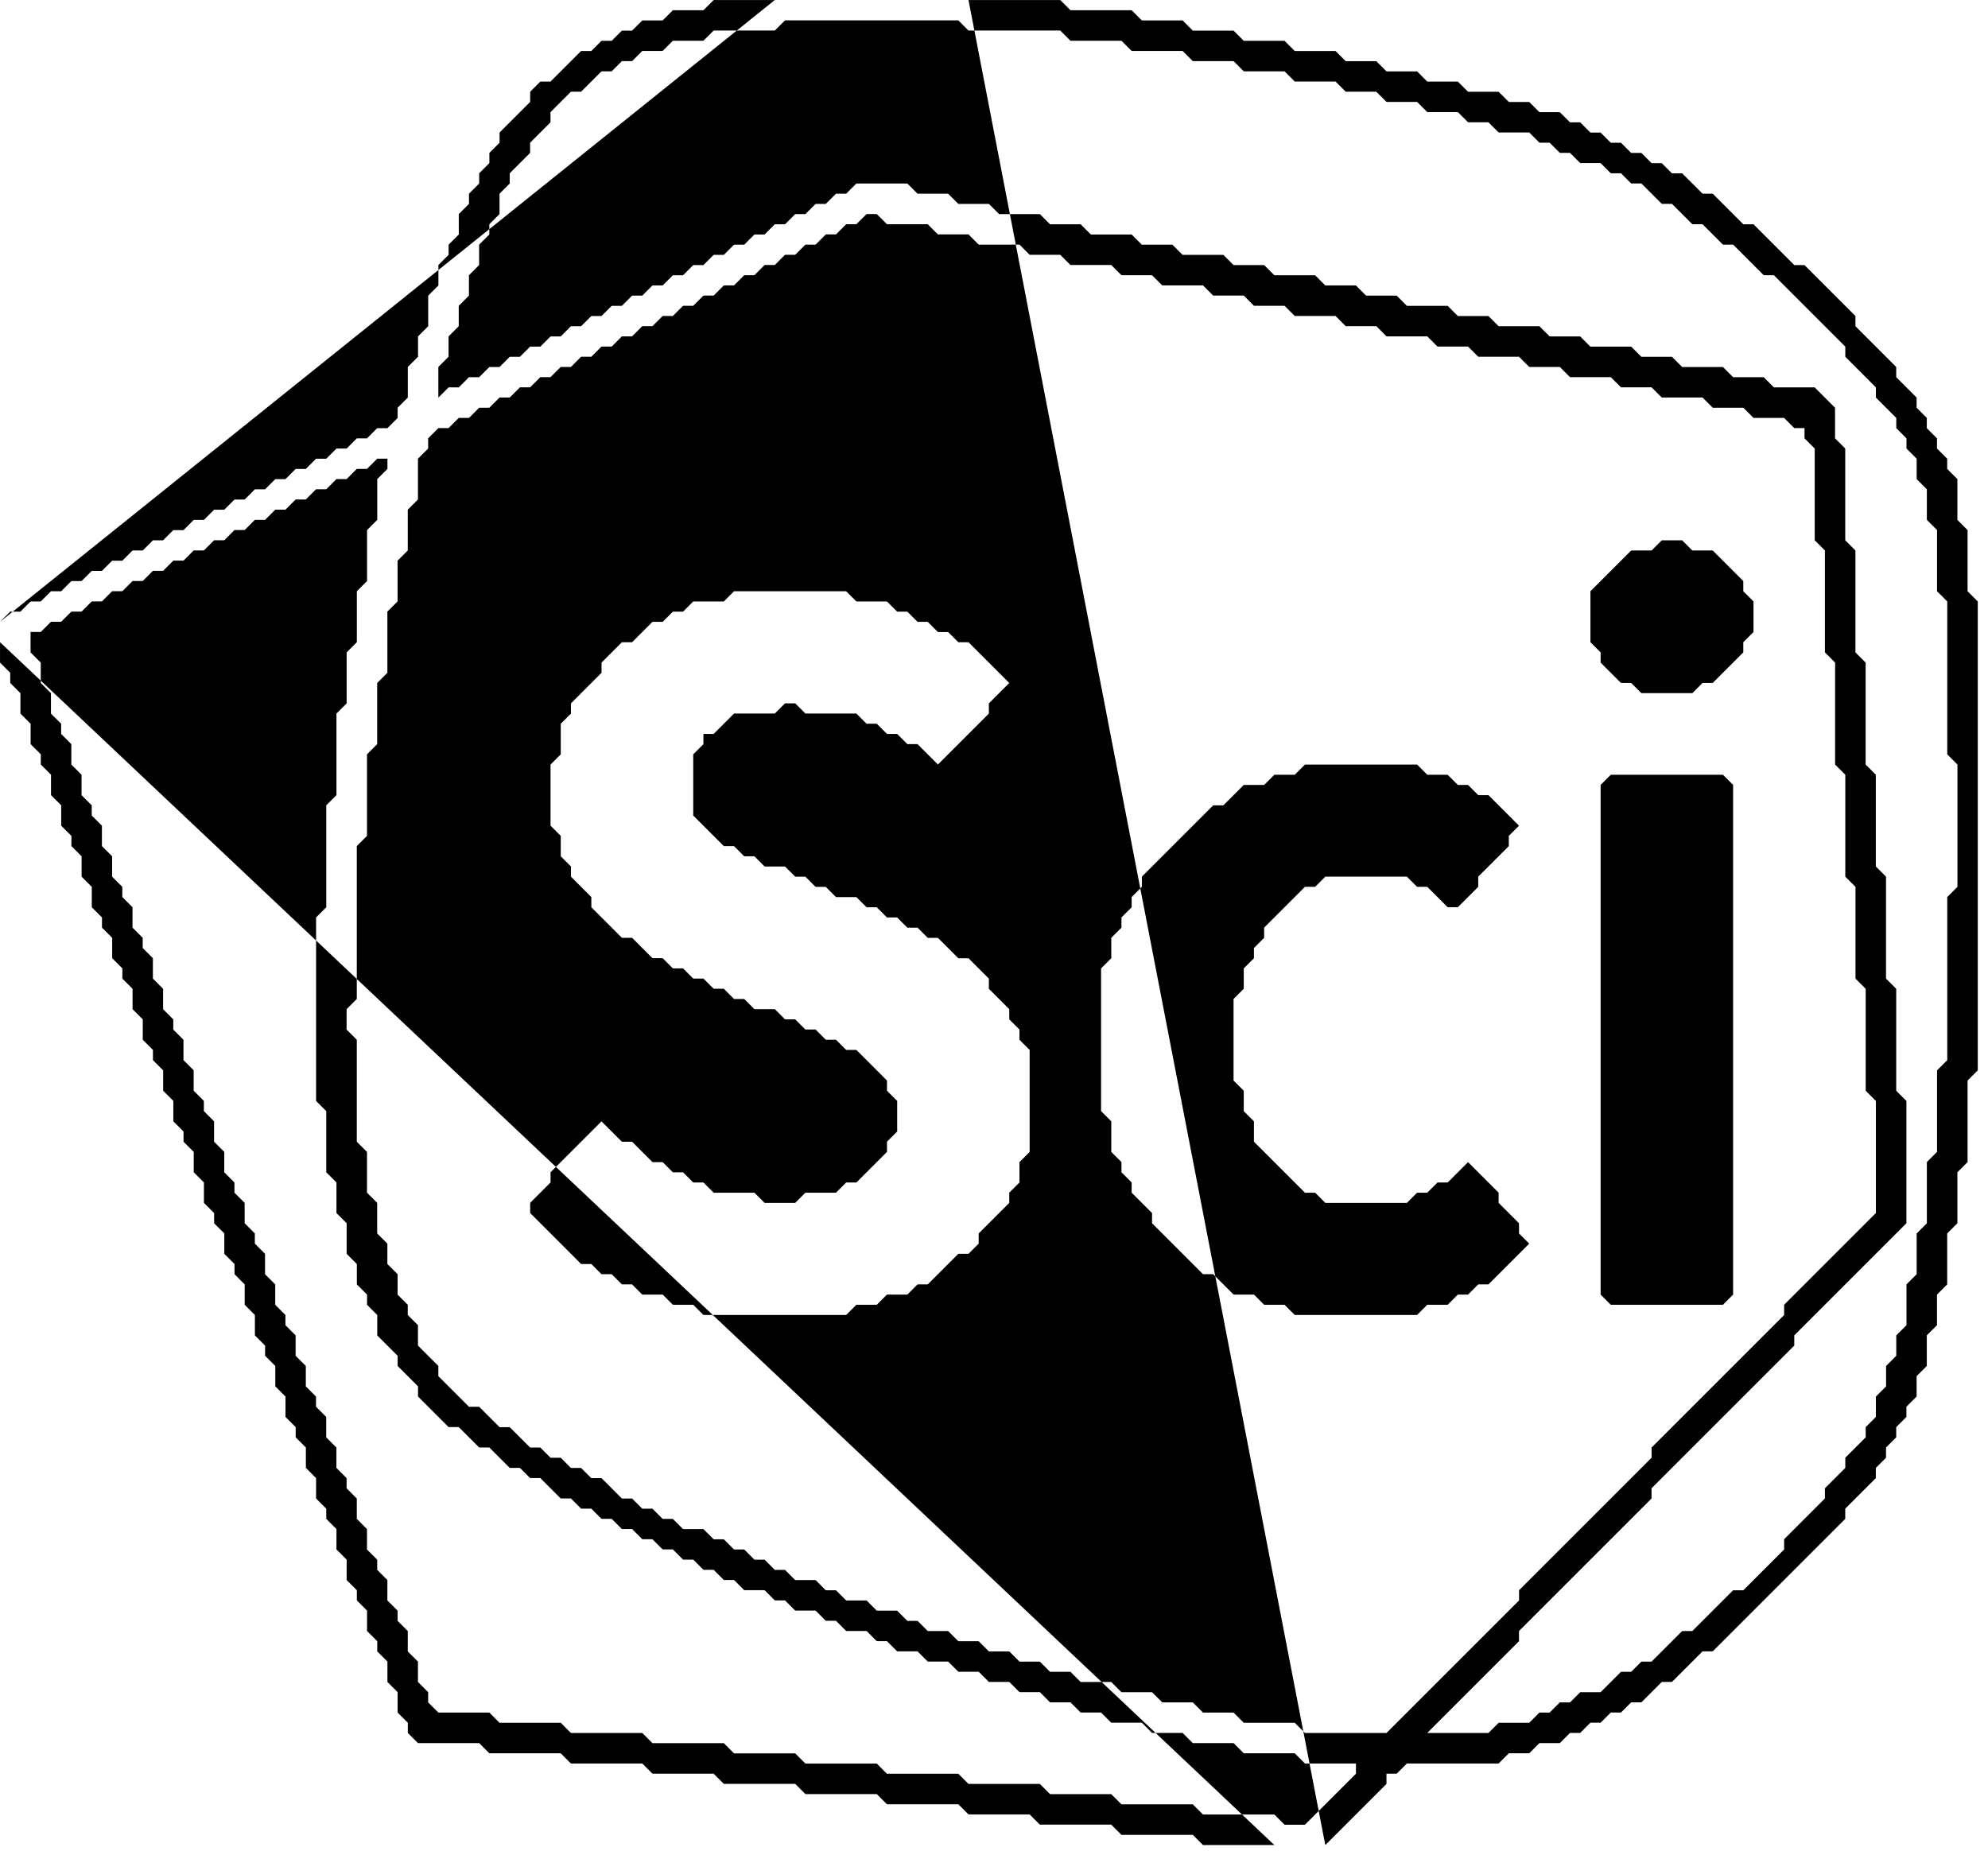<?xml version="1.0" encoding="utf-8" ?>
<svg baseProfile="tiny" height="182" version="1.2" width="195" xmlns="http://www.w3.org/2000/svg" xmlns:ev="http://www.w3.org/2001/xml-events" xmlns:xlink="http://www.w3.org/1999/xlink"><defs /><path d="M 0.0 61.003 L 0.003 61.0 L 1.0 60.003 L 2.0 60.003 L 2.003 60.0 L 3.0 59.003 L 4.0 59.003 L 4.003 59.0 L 5.0 58.003 L 6.0 58.003 L 6.003 58.0 L 7.0 57.003 L 8.0 57.003 L 8.003 57.0 L 9.0 56.003 L 10.0 56.003 L 10.003 56.0 L 11.0 55.003 L 12.0 55.003 L 12.003 55.0 L 13.0 54.003 L 14.0 54.003 L 14.003 54.0 L 15.0 53.003 L 16.0 53.003 L 16.003 53.0 L 17.0 52.003 L 18.0 52.003 L 18.003 52.0 L 19.0 51.003 L 20.0 51.003 L 20.003 51.0 L 21.0 50.003 L 22.0 50.003 L 22.003 50.0 L 23.0 49.003 L 24.0 49.003 L 24.003 49.0 L 25.0 48.003 L 26.0 48.003 L 26.003 48.0 L 27.0 47.003 L 28.0 47.003 L 28.003 47.0 L 29.0 46.003 L 30.0 46.003 L 30.003 46.0 L 31.0 45.003 L 32.0 45.003 L 32.003 45.0 L 33.0 44.003 L 34.0 44.003 L 34.003 44.0 L 35.0 43.003 L 36.0 43.003 L 36.003 43.0 L 37.0 42.003 L 38.0 42.003 L 38.003 42.0 L 39.0 41.003 L 39.003 41.0 L 39.003 40.0 L 40.0 39.003 L 40.003 39.0 L 40.003 38.0 L 40.003 37.0 L 40.003 36.0 L 41.0 35.003 L 41.003 35.0 L 41.003 34.0 L 41.003 33.0 L 42.0 32.003 L 42.003 32.0 L 42.003 31.0 L 42.003 30.0 L 42.003 29.0 L 43.0 28.003 L 43.003 28.0 L 43.003 27.0 L 43.003 26.0 L 44.0 25.003 L 44.003 25.0 L 44.003 24.0 L 45.0 23.003 L 45.003 23.0 L 45.003 22.0 L 45.003 21.0 L 46.0 20.003 L 46.003 20.0 L 46.003 19.0 L 47.0 18.003 L 47.003 18.0 L 47.003 17.0 L 48.0 16.003 L 48.003 16.0 L 48.003 15.0 L 49.0 14.003 L 49.003 14.0 L 49.003 13.0 L 50.0 12.003 L 50.003 12.0 L 51.0 11.003 L 51.003 11.0 L 52.0 10.003 L 52.003 10.0 L 52.003 9.0 L 53.0 8.003 L 54.0 8.003 L 54.003 8.0 L 55.0 7.003 L 55.003 7.0 L 56.0 6.003 L 56.003 6.0 L 57.0 5.003 L 58.0 5.003 L 58.003 5.0 L 59.0 4.003 L 60.0 4.003 L 60.003 4.0 L 61.0 3.003 L 62.0 3.003 L 62.003 3.0 L 63.0 2.003 L 64.0 2.003 L 65.0 2.003 L 65.003 2.0 L 66.0 1.003 L 67.0 1.003 L 68.0 1.003 L 69.0 1.003 L 69.003 1.0 L 70.0 0.003 L 71.0 0.003 L 72.0 0.003 L 73.0 0.003 L 74.0 0.003 L 75.0 0.003 L 76.0 0.003 L 76.003 0.0 Z M 94.997 0.0 L 95.0 0.003 L 96.0 0.003 L 97.0 0.003 L 98.0 0.003 L 99.0 0.003 L 100.0 0.003 L 101.0 0.003 L 102.0 0.003 L 103.0 0.003 L 104.0 0.003 L 104.997 1.0 L 105.0 1.003 L 106.0 1.003 L 107.0 1.003 L 108.0 1.003 L 109.0 1.003 L 110.0 1.003 L 111.0 1.003 L 111.997 2.0 L 112.0 2.003 L 113.0 2.003 L 114.0 2.003 L 115.0 2.003 L 116.0 2.003 L 116.997 3.0 L 117.0 3.003 L 118.0 3.003 L 119.0 3.003 L 120.0 3.003 L 121.0 3.003 L 121.997 4.0 L 122.0 4.003 L 123.0 4.003 L 124.0 4.003 L 125.0 4.003 L 126.0 4.003 L 126.997 5.0 L 127.0 5.003 L 128.0 5.003 L 129.0 5.003 L 130.0 5.003 L 131.0 5.003 L 131.997 6.0 L 132.0 6.003 L 133.0 6.003 L 134.0 6.003 L 135.0 6.003 L 135.997 7.0 L 136.0 7.003 L 137.0 7.003 L 138.0 7.003 L 139.0 7.003 L 139.997 8.0 L 140.0 8.003 L 141.0 8.003 L 142.0 8.003 L 143.0 8.003 L 143.997 9.0 L 144.0 9.003 L 145.0 9.003 L 146.0 9.003 L 147.0 9.003 L 147.997 10.0 L 148.0 10.003 L 149.0 10.003 L 150.0 10.003 L 150.997 11.0 L 151.0 11.003 L 152.0 11.003 L 153.0 11.003 L 153.997 12.0 L 154.0 12.003 L 155.0 12.003 L 155.997 13.0 L 156.0 13.003 L 157.0 13.003 L 157.997 14.0 L 158.0 14.003 L 159.0 14.003 L 159.997 15.0 L 160.0 15.003 L 161.0 15.003 L 161.997 16.0 L 162.0 16.003 L 163.0 16.003 L 163.997 17.0 L 164.0 17.003 L 165.0 17.003 L 165.997 18.0 L 166.0 18.003 L 166.997 19.0 L 167.0 19.003 L 168.0 19.003 L 168.997 20.0 L 169.0 20.003 L 169.997 21.0 L 170.0 21.003 L 170.997 22.0 L 171.0 22.003 L 172.0 22.003 L 172.997 23.0 L 173.0 23.003 L 173.997 24.0 L 174.0 24.003 L 174.997 25.0 L 175.0 25.003 L 175.997 26.0 L 176.0 26.003 L 177.0 26.003 L 177.997 27.0 L 178.0 27.003 L 178.997 28.0 L 179.0 28.003 L 179.997 29.0 L 180.0 29.003 L 180.997 30.0 L 181.0 30.003 L 181.997 31.0 L 181.997 32.0 L 182.0 32.003 L 182.997 33.0 L 183.0 33.003 L 183.997 34.0 L 184.0 34.003 L 184.997 35.0 L 185.0 35.003 L 185.997 36.0 L 185.997 37.0 L 186.0 37.003 L 186.997 38.0 L 187.0 38.003 L 187.997 39.0 L 187.997 40.0 L 188.0 40.003 L 188.997 41.0 L 188.997 42.0 L 189.0 42.003 L 189.997 43.0 L 189.997 44.0 L 190.0 44.003 L 190.997 45.0 L 190.997 46.0 L 191.0 46.003 L 191.997 47.0 L 191.997 48.0 L 191.997 49.0 L 191.997 50.0 L 191.997 51.0 L 192.0 51.003 L 192.997 52.0 L 192.997 53.0 L 192.997 54.0 L 192.997 55.0 L 192.997 56.0 L 192.997 57.0 L 192.997 58.0 L 193.0 58.003 L 193.997 59.0 L 193.997 60.0 L 193.997 61.0 L 193.997 62.0 L 193.997 63.0 L 193.997 64.0 L 193.997 65.0 L 193.997 66.0 L 193.997 67.0 L 193.997 68.0 L 193.997 69.0 L 193.997 70.0 L 193.997 71.0 L 193.997 72.0 L 193.997 73.0 L 193.997 74.0 L 193.997 75.0 L 193.997 76.0 L 193.997 77.0 L 193.997 78.0 L 193.997 79.0 L 193.997 80.0 L 193.997 81.0 L 193.997 82.0 L 193.997 83.0 L 193.997 84.0 L 193.997 85.0 L 193.997 86.0 L 193.997 87.0 L 193.997 88.0 L 193.997 89.0 L 193.997 90.0 L 193.997 91.0 L 193.997 92.0 L 193.997 93.0 L 193.997 94.0 L 193.997 95.0 L 193.997 96.0 L 193.997 97.0 L 193.997 98.0 L 193.997 99.0 L 193.997 100.0 L 193.997 101.0 L 193.997 102.0 L 193.997 103.0 L 193.997 104.0 L 193.997 105.0 L 193.0 105.997 L 192.997 106.0 L 192.997 107.0 L 192.997 108.0 L 192.997 109.0 L 192.997 110.0 L 192.997 111.0 L 192.997 112.0 L 192.997 113.0 L 192.997 114.0 L 192.0 114.997 L 191.997 115.0 L 191.997 116.0 L 191.997 117.0 L 191.997 118.0 L 191.997 119.0 L 191.997 120.0 L 191.0 120.997 L 190.997 121.0 L 190.997 122.0 L 190.997 123.0 L 190.997 124.0 L 190.997 125.0 L 190.997 126.0 L 190.0 126.997 L 189.997 127.0 L 189.997 128.0 L 189.997 129.0 L 189.997 130.0 L 189.0 130.997 L 188.997 131.0 L 188.997 132.0 L 188.997 133.0 L 188.997 134.0 L 188.0 134.997 L 187.997 135.0 L 187.997 136.0 L 187.997 137.0 L 187.0 137.997 L 186.997 138.0 L 186.997 139.0 L 186.0 139.997 L 185.997 140.0 L 185.997 141.0 L 185.0 141.997 L 184.997 142.0 L 184.997 143.0 L 184.0 143.997 L 183.997 144.0 L 183.997 145.0 L 183.0 145.997 L 182.997 146.0 L 182.0 146.997 L 181.997 147.0 L 181.0 147.997 L 180.997 148.0 L 180.997 149.0 L 180.0 149.997 L 179.997 150.0 L 179.0 150.997 L 178.997 151.0 L 178.0 151.997 L 177.997 152.0 L 177.0 152.997 L 176.997 153.0 L 176.0 153.997 L 175.997 154.0 L 175.0 154.997 L 174.997 155.0 L 174.0 155.997 L 173.997 156.0 L 173.0 156.997 L 172.997 157.0 L 172.0 157.997 L 171.997 158.0 L 171.0 158.997 L 170.997 159.0 L 170.0 159.997 L 169.997 160.0 L 169.0 160.997 L 168.997 161.0 L 168.0 161.997 L 167.0 161.997 L 166.997 162.0 L 166.0 162.997 L 165.997 163.0 L 165.0 163.997 L 164.997 164.0 L 164.0 164.997 L 163.0 164.997 L 162.997 165.0 L 162.0 165.997 L 161.997 166.0 L 161.0 166.997 L 160.0 166.997 L 159.997 167.0 L 159.0 167.997 L 158.0 167.997 L 157.997 168.0 L 157.0 168.997 L 156.0 168.997 L 155.997 169.0 L 155.0 169.997 L 154.0 169.997 L 153.997 170.0 L 153.0 170.997 L 152.0 170.997 L 151.0 170.997 L 150.997 171.0 L 150.0 171.997 L 149.0 171.997 L 148.0 171.997 L 147.997 172.0 L 147.0 172.997 L 146.0 172.997 L 145.0 172.997 L 144.0 172.997 L 143.0 172.997 L 142.0 172.997 L 141.0 172.997 L 140.0 172.997 L 139.0 172.997 L 138.0 172.997 L 137.997 173.0 L 137.0 173.997 L 136.0 173.997 L 135.997 174.0 L 135.997 175.0 L 135.0 175.997 L 134.997 176.0 L 134.0 176.997 L 133.997 177.0 L 133.0 177.997 L 132.997 178.0 L 132.0 178.997 L 131.997 179.0 L 131.0 179.997 L 130.997 180.0 L 130.0 180.997 L 129.997 181.0 Z M 146.003 170.0 L 147.0 169.003 L 148.0 169.003 L 149.0 169.003 L 150.0 169.003 L 150.003 169.0 L 151.0 168.003 L 152.0 168.003 L 152.003 168.0 L 153.0 167.003 L 154.0 167.003 L 154.003 167.0 L 155.0 166.003 L 156.0 166.003 L 157.0 166.003 L 157.003 166.0 L 158.0 165.003 L 158.003 165.0 L 159.0 164.003 L 160.0 164.003 L 160.003 164.0 L 161.0 163.003 L 162.0 163.003 L 162.003 163.0 L 163.0 162.003 L 163.003 162.0 L 164.0 161.003 L 164.003 161.0 L 165.0 160.003 L 166.0 160.003 L 166.003 160.0 L 167.0 159.003 L 167.003 159.0 L 168.0 158.003 L 168.003 158.0 L 169.0 157.003 L 169.003 157.0 L 170.0 156.003 L 171.0 156.003 L 171.003 156.0 L 172.0 155.003 L 172.003 155.0 L 173.0 154.003 L 173.003 154.0 L 174.0 153.003 L 174.003 153.0 L 175.0 152.003 L 175.003 152.0 L 175.003 151.0 L 176.0 150.003 L 176.003 150.0 L 177.0 149.003 L 177.003 149.0 L 178.0 148.003 L 178.003 148.0 L 179.0 147.003 L 179.003 147.0 L 179.003 146.0 L 180.0 145.003 L 180.003 145.0 L 181.0 144.003 L 181.003 144.0 L 181.003 143.0 L 182.0 142.003 L 182.003 142.0 L 183.0 141.003 L 183.003 141.0 L 183.003 140.0 L 184.0 139.003 L 184.003 139.0 L 184.003 138.0 L 184.003 137.0 L 185.0 136.003 L 185.003 136.0 L 185.003 135.0 L 185.003 134.0 L 186.0 133.003 L 186.003 133.0 L 186.003 132.0 L 186.003 131.0 L 187.0 130.003 L 187.003 130.0 L 187.003 129.0 L 187.003 128.0 L 187.003 127.0 L 187.003 126.0 L 188.0 125.003 L 188.003 125.0 L 188.003 124.0 L 188.003 123.0 L 188.003 122.0 L 188.003 121.0 L 189.0 120.003 L 189.003 120.0 L 189.003 119.0 L 189.003 118.0 L 189.003 117.0 L 189.003 116.0 L 189.003 115.0 L 189.003 114.0 L 190.0 113.003 L 190.003 113.0 L 190.003 112.0 L 190.003 111.0 L 190.003 110.0 L 190.003 109.0 L 190.003 108.0 L 190.003 107.0 L 190.003 106.0 L 190.003 105.0 L 191.0 104.003 L 191.003 104.0 L 191.003 103.0 L 191.003 102.0 L 191.003 101.0 L 191.003 100.0 L 191.003 99.0 L 191.003 98.0 L 191.003 97.0 L 191.003 96.0 L 191.003 95.0 L 191.003 94.0 L 191.003 93.0 L 191.003 92.0 L 191.003 91.0 L 191.003 90.0 L 191.003 89.0 L 191.003 88.0 L 192.0 87.003 L 192.003 87.0 L 192.003 86.0 L 192.003 85.0 L 192.003 84.0 L 192.003 83.0 L 192.003 82.0 L 192.003 81.0 L 192.003 80.0 L 192.003 79.0 L 192.003 78.0 L 192.003 77.0 L 192.003 76.0 L 192.003 75.0 L 192.0 74.997 L 191.003 74.0 L 191.003 73.0 L 191.003 72.0 L 191.003 71.0 L 191.003 70.0 L 191.003 69.0 L 191.003 68.0 L 191.003 67.0 L 191.003 66.0 L 191.003 65.0 L 191.003 64.0 L 191.003 63.0 L 191.003 62.0 L 191.003 61.0 L 191.003 60.0 L 191.003 59.0 L 191.0 58.997 L 190.003 58.0 L 190.003 57.0 L 190.003 56.0 L 190.003 55.0 L 190.003 54.0 L 190.003 53.0 L 190.003 52.0 L 190.0 51.997 L 189.003 51.0 L 189.003 50.0 L 189.003 49.0 L 189.003 48.0 L 189.0 47.997 L 188.003 47.0 L 188.003 46.0 L 188.003 45.0 L 188.0 44.997 L 187.003 44.0 L 187.003 43.0 L 187.0 42.997 L 186.003 42.0 L 186.003 41.0 L 186.0 40.997 L 185.003 40.0 L 185.0 39.997 L 184.003 39.0 L 184.003 38.0 L 184.0 37.997 L 183.003 37.0 L 183.0 36.997 L 182.003 36.0 L 182.0 35.997 L 181.003 35.0 L 181.003 34.0 L 181.0 33.997 L 180.003 33.0 L 180.0 32.997 L 179.003 32.0 L 179.0 31.997 L 178.003 31.0 L 178.0 30.997 L 177.003 30.0 L 177.0 29.997 L 176.003 29.0 L 176.0 28.997 L 175.003 28.0 L 175.0 27.997 L 174.003 27.0 L 174.0 26.997 L 173.0 26.997 L 172.003 26.0 L 172.0 25.997 L 171.003 25.0 L 171.0 24.997 L 170.003 24.0 L 170.0 23.997 L 169.0 23.997 L 168.003 23.0 L 168.0 22.997 L 167.003 22.0 L 167.0 21.997 L 166.0 21.997 L 165.003 21.0 L 165.0 20.997 L 164.003 20.0 L 164.0 19.997 L 163.0 19.997 L 162.003 19.0 L 162.0 18.997 L 161.003 18.0 L 161.0 17.997 L 160.0 17.997 L 159.003 17.0 L 159.0 16.997 L 158.0 16.997 L 157.003 16.0 L 157.0 15.997 L 156.0 15.997 L 155.0 15.997 L 154.003 15.0 L 154.0 14.997 L 153.0 14.997 L 152.003 14.0 L 152.0 13.997 L 151.0 13.997 L 150.003 13.0 L 150.0 12.997 L 149.0 12.997 L 148.0 12.997 L 147.0 12.997 L 146.003 12.0 L 146.0 11.997 L 145.0 11.997 L 144.0 11.997 L 143.003 11.0 L 143.0 10.997 L 142.0 10.997 L 141.0 10.997 L 140.0 10.997 L 139.003 10.0 L 139.0 9.997 L 138.0 9.997 L 137.0 9.997 L 136.0 9.997 L 135.003 9.0 L 135.0 8.997 L 134.0 8.997 L 133.0 8.997 L 132.0 8.997 L 131.003 8.0 L 131.0 7.997 L 130.0 7.997 L 129.0 7.997 L 128.0 7.997 L 127.0 7.997 L 126.003 7.0 L 126.0 6.997 L 125.0 6.997 L 124.0 6.997 L 123.0 6.997 L 122.0 6.997 L 121.003 6.0 L 121.0 5.997 L 120.0 5.997 L 119.0 5.997 L 118.0 5.997 L 117.0 5.997 L 116.003 5.0 L 116.0 4.997 L 115.0 4.997 L 114.0 4.997 L 113.0 4.997 L 112.0 4.997 L 111.0 4.997 L 110.003 4.0 L 110.0 3.997 L 109.0 3.997 L 108.0 3.997 L 107.0 3.997 L 106.0 3.997 L 105.0 3.997 L 104.003 3.0 L 104.0 2.997 L 103.0 2.997 L 102.0 2.997 L 101.0 2.997 L 100.0 2.997 L 99.0 2.997 L 98.0 2.997 L 97.0 2.997 L 96.0 2.997 L 95.0 2.997 L 94.003 2.0 L 94.0 1.997 L 93.0 1.997 L 92.0 1.997 L 91.0 1.997 L 90.0 1.997 L 89.0 1.997 L 88.0 1.997 L 87.0 1.997 L 86.0 1.997 L 85.0 1.997 L 84.0 1.997 L 83.0 1.997 L 82.0 1.997 L 81.0 1.997 L 80.0 1.997 L 79.0 1.997 L 78.0 1.997 L 77.0 1.997 L 76.997 2.0 L 76.0 2.997 L 75.0 2.997 L 74.0 2.997 L 73.0 2.997 L 72.0 2.997 L 71.0 2.997 L 70.0 2.997 L 69.997 3.0 L 69.0 3.997 L 68.0 3.997 L 67.0 3.997 L 66.0 3.997 L 65.997 4.0 L 65.0 4.997 L 64.0 4.997 L 63.0 4.997 L 62.997 5.0 L 62.0 5.997 L 61.0 5.997 L 60.997 6.0 L 60.0 6.997 L 59.0 6.997 L 58.997 7.0 L 58.0 7.997 L 57.997 8.0 L 57.0 8.997 L 56.0 8.997 L 55.997 9.0 L 55.0 9.997 L 54.997 10.0 L 54.0 10.997 L 53.997 11.0 L 53.997 12.0 L 53.0 12.997 L 52.997 13.0 L 52.0 13.997 L 51.997 14.0 L 51.997 15.0 L 51.0 15.997 L 50.997 16.0 L 50.0 16.997 L 49.997 17.0 L 49.997 18.0 L 49.0 18.997 L 48.997 19.0 L 48.997 20.0 L 48.997 21.0 L 48.0 21.997 L 47.997 22.0 L 47.997 23.0 L 47.0 23.997 L 46.997 24.0 L 46.997 25.0 L 46.997 26.0 L 46.0 26.997 L 45.997 27.0 L 45.997 28.0 L 45.997 29.0 L 45.0 29.997 L 44.997 30.0 L 44.997 31.0 L 44.997 32.0 L 44.0 32.997 L 43.997 33.0 L 43.997 34.0 L 43.997 35.0 L 43.0 35.997 L 42.997 36.0 L 42.997 37.0 L 42.997 38.0 L 42.997 39.0 L 43.0 39.003 L 43.003 39.0 L 44.0 38.003 L 45.0 38.003 L 45.003 38.0 L 46.0 37.003 L 47.0 37.003 L 47.003 37.0 L 48.0 36.003 L 49.0 36.003 L 49.003 36.0 L 50.0 35.003 L 51.0 35.003 L 51.003 35.0 L 52.0 34.003 L 53.0 34.003 L 53.003 34.0 L 54.0 33.003 L 55.0 33.003 L 55.003 33.0 L 56.0 32.003 L 57.0 32.003 L 57.003 32.0 L 58.0 31.003 L 59.0 31.003 L 59.003 31.0 L 60.0 30.003 L 61.0 30.003 L 61.003 30.0 L 62.0 29.003 L 63.0 29.003 L 63.003 29.0 L 64.0 28.003 L 65.0 28.003 L 65.003 28.0 L 66.0 27.003 L 67.0 27.003 L 67.003 27.0 L 68.0 26.003 L 69.0 26.003 L 69.003 26.0 L 70.0 25.003 L 71.0 25.003 L 71.003 25.0 L 72.0 24.003 L 73.0 24.003 L 73.003 24.0 L 74.0 23.003 L 75.0 23.003 L 75.003 23.0 L 76.0 22.003 L 77.0 22.003 L 77.003 22.0 L 78.0 21.003 L 79.0 21.003 L 79.003 21.0 L 80.0 20.003 L 81.0 20.003 L 81.003 20.0 L 82.0 19.003 L 83.0 19.003 L 83.003 19.0 L 84.0 18.003 L 85.0 18.003 L 86.0 18.003 L 87.0 18.003 L 88.0 18.003 L 89.0 18.003 L 89.997 19.0 L 90.0 19.003 L 91.0 19.003 L 92.0 19.003 L 93.0 19.003 L 93.997 20.0 L 94.0 20.003 L 95.0 20.003 L 96.0 20.003 L 97.0 20.003 L 97.997 21.0 L 98.0 21.003 L 99.0 21.003 L 100.0 21.003 L 101.0 21.003 L 102.0 21.003 L 102.997 22.0 L 103.0 22.003 L 104.0 22.003 L 105.0 22.003 L 106.0 22.003 L 106.997 23.0 L 107.0 23.003 L 108.0 23.003 L 109.0 23.003 L 110.0 23.003 L 111.0 23.003 L 111.997 24.0 L 112.0 24.003 L 113.0 24.003 L 114.0 24.003 L 115.0 24.003 L 115.997 25.0 L 116.0 25.003 L 117.0 25.003 L 118.0 25.003 L 119.0 25.003 L 120.0 25.003 L 120.997 26.0 L 121.0 26.003 L 122.0 26.003 L 123.0 26.003 L 124.0 26.003 L 124.997 27.0 L 125.0 27.003 L 126.0 27.003 L 127.0 27.003 L 128.0 27.003 L 129.0 27.003 L 129.997 28.0 L 130.0 28.003 L 131.0 28.003 L 132.0 28.003 L 133.0 28.003 L 133.997 29.0 L 134.0 29.003 L 135.0 29.003 L 136.0 29.003 L 137.0 29.003 L 137.997 30.0 L 138.0 30.003 L 139.0 30.003 L 140.0 30.003 L 141.0 30.003 L 142.0 30.003 L 142.997 31.0 L 143.0 31.003 L 144.0 31.003 L 145.0 31.003 L 146.0 31.003 L 146.997 32.0 L 147.0 32.003 L 148.0 32.003 L 149.0 32.003 L 150.0 32.003 L 151.0 32.003 L 151.997 33.0 L 152.0 33.003 L 153.0 33.003 L 154.0 33.003 L 155.0 33.003 L 155.997 34.0 L 156.0 34.003 L 157.0 34.003 L 158.0 34.003 L 159.0 34.003 L 160.0 34.003 L 160.997 35.0 L 161.0 35.003 L 162.0 35.003 L 163.0 35.003 L 164.0 35.003 L 164.997 36.0 L 165.0 36.003 L 166.0 36.003 L 167.0 36.003 L 168.0 36.003 L 169.0 36.003 L 169.997 37.0 L 170.0 37.003 L 171.0 37.003 L 172.0 37.003 L 173.0 37.003 L 173.997 38.0 L 174.0 38.003 L 175.0 38.003 L 176.0 38.003 L 177.0 38.003 L 178.0 38.003 L 178.997 39.0 L 179.0 39.003 L 179.997 40.0 L 179.997 41.0 L 179.997 42.0 L 179.997 43.0 L 180.0 43.003 L 180.997 44.0 L 180.997 45.0 L 180.997 46.0 L 180.997 47.0 L 180.997 48.0 L 180.997 49.0 L 180.997 50.0 L 180.997 51.0 L 180.997 52.0 L 180.997 53.0 L 181.0 53.003 L 181.997 54.0 L 181.997 55.0 L 181.997 56.0 L 181.997 57.0 L 181.997 58.0 L 181.997 59.0 L 181.997 60.0 L 181.997 61.0 L 181.997 62.0 L 181.997 63.0 L 181.997 64.0 L 182.0 64.003 L 182.997 65.0 L 182.997 66.0 L 182.997 67.0 L 182.997 68.0 L 182.997 69.0 L 182.997 70.0 L 182.997 71.0 L 182.997 72.0 L 182.997 73.0 L 182.997 74.0 L 182.997 75.0 L 183.0 75.003 L 183.997 76.0 L 183.997 77.0 L 183.997 78.0 L 183.997 79.0 L 183.997 80.0 L 183.997 81.0 L 183.997 82.0 L 183.997 83.0 L 183.997 84.0 L 183.997 85.0 L 184.0 85.003 L 184.997 86.0 L 184.997 87.0 L 184.997 88.0 L 184.997 89.0 L 184.997 90.0 L 184.997 91.0 L 184.997 92.0 L 184.997 93.0 L 184.997 94.0 L 184.997 95.0 L 184.997 96.0 L 185.0 96.003 L 185.997 97.0 L 185.997 98.0 L 185.997 99.0 L 185.997 100.0 L 185.997 101.0 L 185.997 102.0 L 185.997 103.0 L 185.997 104.0 L 185.997 105.0 L 185.997 106.0 L 185.997 107.0 L 186.0 107.003 L 186.997 108.0 L 186.997 109.0 L 186.997 110.0 L 186.997 111.0 L 186.997 112.0 L 186.997 113.0 L 186.997 114.0 L 186.997 115.0 L 186.997 116.0 L 186.997 117.0 L 186.997 118.0 L 186.997 119.0 L 186.997 120.0 L 186.0 120.997 L 185.997 121.0 L 185.0 121.997 L 184.997 122.0 L 184.0 122.997 L 183.997 123.0 L 183.0 123.997 L 182.997 124.0 L 182.0 124.997 L 181.997 125.0 L 181.0 125.997 L 180.997 126.0 L 180.0 126.997 L 179.997 127.0 L 179.0 127.997 L 178.997 128.0 L 178.0 128.997 L 177.997 129.0 L 177.0 129.997 L 176.997 130.0 L 176.0 130.997 L 175.997 131.0 L 175.997 132.0 L 175.0 132.997 L 174.997 133.0 L 174.0 133.997 L 173.997 134.0 L 173.0 134.997 L 172.997 135.0 L 172.0 135.997 L 171.997 136.0 L 171.0 136.997 L 170.997 137.0 L 170.0 137.997 L 169.997 138.0 L 169.0 138.997 L 168.997 139.0 L 168.0 139.997 L 167.997 140.0 L 167.0 140.997 L 166.997 141.0 L 166.0 141.997 L 165.997 142.0 L 165.0 142.997 L 164.997 143.0 L 164.0 143.997 L 163.997 144.0 L 163.0 144.997 L 162.997 145.0 L 162.0 145.997 L 161.997 146.0 L 161.997 147.0 L 161.0 147.997 L 160.997 148.0 L 160.0 148.997 L 159.997 149.0 L 159.0 149.997 L 158.997 150.0 L 158.0 150.997 L 157.997 151.0 L 157.0 151.997 L 156.997 152.0 L 156.0 152.997 L 155.997 153.0 L 155.0 153.997 L 154.997 154.0 L 154.0 154.997 L 153.997 155.0 L 153.0 155.997 L 152.997 156.0 L 152.0 156.997 L 151.997 157.0 L 151.0 157.997 L 150.997 158.0 L 150.0 158.997 L 149.997 159.0 L 149.0 159.997 L 148.997 160.0 L 148.997 161.0 L 148.0 161.997 L 147.997 162.0 L 147.0 162.997 L 146.997 163.0 L 146.0 163.997 L 145.997 164.0 L 145.0 164.997 L 144.997 165.0 L 144.0 165.997 L 143.997 166.0 L 143.0 166.997 L 142.997 167.0 L 142.0 167.997 L 141.997 168.0 L 141.0 168.997 L 140.997 169.0 L 140.0 169.997 L 139.997 170.0 L 140.0 170.003 L 141.0 170.003 L 142.0 170.003 L 143.0 170.003 L 144.0 170.003 L 145.0 170.003 L 146.0 170.003 L 146.003 170.0 Z M 136.003 170.0 L 137.0 169.003 L 137.003 169.0 L 138.0 168.003 L 138.003 168.0 L 139.0 167.003 L 139.003 167.0 L 140.0 166.003 L 140.003 166.0 L 141.0 165.003 L 141.003 165.0 L 142.0 164.003 L 142.003 164.0 L 143.0 163.003 L 143.003 163.0 L 144.0 162.003 L 144.003 162.0 L 145.0 161.003 L 145.003 161.0 L 146.0 160.003 L 146.003 160.0 L 147.0 159.003 L 147.003 159.0 L 148.0 158.003 L 148.003 158.0 L 149.0 157.003 L 149.003 157.0 L 149.003 156.0 L 150.0 155.003 L 150.003 155.0 L 151.0 154.003 L 151.003 154.0 L 152.0 153.003 L 152.003 153.0 L 153.0 152.003 L 153.003 152.0 L 154.0 151.003 L 154.003 151.0 L 155.0 150.003 L 155.003 150.0 L 156.0 149.003 L 156.003 149.0 L 157.0 148.003 L 157.003 148.0 L 158.0 147.003 L 158.003 147.0 L 159.0 146.003 L 159.003 146.0 L 160.0 145.003 L 160.003 145.0 L 161.0 144.003 L 161.003 144.0 L 162.0 143.003 L 162.003 143.0 L 162.003 142.0 L 163.0 141.003 L 163.003 141.0 L 164.0 140.003 L 164.003 140.0 L 165.0 139.003 L 165.003 139.0 L 166.0 138.003 L 166.003 138.0 L 167.0 137.003 L 167.003 137.0 L 168.0 136.003 L 168.003 136.0 L 169.0 135.003 L 169.003 135.0 L 170.0 134.003 L 170.003 134.0 L 171.0 133.003 L 171.003 133.0 L 172.0 132.003 L 172.003 132.0 L 173.0 131.003 L 173.003 131.0 L 174.0 130.003 L 174.003 130.0 L 175.0 129.003 L 175.003 129.0 L 175.003 128.0 L 176.0 127.003 L 176.003 127.0 L 177.0 126.003 L 177.003 126.0 L 178.0 125.003 L 178.003 125.0 L 179.0 124.003 L 179.003 124.0 L 180.0 123.003 L 180.003 123.0 L 181.0 122.003 L 181.003 122.0 L 182.0 121.003 L 182.003 121.0 L 183.0 120.003 L 183.003 120.0 L 184.0 119.003 L 184.003 119.0 L 184.003 118.0 L 184.003 117.0 L 184.003 116.0 L 184.003 115.0 L 184.003 114.0 L 184.003 113.0 L 184.003 112.0 L 184.003 111.0 L 184.003 110.0 L 184.003 109.0 L 184.003 108.0 L 184.0 107.997 L 183.003 107.0 L 183.003 106.0 L 183.003 105.0 L 183.003 104.0 L 183.003 103.0 L 183.003 102.0 L 183.003 101.0 L 183.003 100.0 L 183.003 99.0 L 183.003 98.0 L 183.003 97.0 L 183.0 96.997 L 182.003 96.0 L 182.003 95.0 L 182.003 94.0 L 182.003 93.0 L 182.003 92.0 L 182.003 91.0 L 182.003 90.0 L 182.003 89.0 L 182.003 88.0 L 182.003 87.0 L 182.0 86.997 L 181.003 86.0 L 181.003 85.0 L 181.003 84.0 L 181.003 83.0 L 181.003 82.0 L 181.003 81.0 L 181.003 80.0 L 181.003 79.0 L 181.003 78.0 L 181.003 77.0 L 181.003 76.0 L 181.0 75.997 L 180.003 75.0 L 180.003 74.0 L 180.003 73.0 L 180.003 72.0 L 180.003 71.0 L 180.003 70.0 L 180.003 69.0 L 180.003 68.0 L 180.003 67.0 L 180.003 66.0 L 180.003 65.0 L 180.0 64.997 L 179.003 64.0 L 179.003 63.0 L 179.003 62.0 L 179.003 61.0 L 179.003 60.0 L 179.003 59.0 L 179.003 58.0 L 179.003 57.0 L 179.003 56.0 L 179.003 55.0 L 179.003 54.0 L 179.0 53.997 L 178.003 53.0 L 178.003 52.0 L 178.003 51.0 L 178.003 50.0 L 178.003 49.0 L 178.003 48.0 L 178.003 47.0 L 178.003 46.0 L 178.003 45.0 L 178.003 44.0 L 178.0 43.997 L 177.003 43.0 L 177.003 42.0 L 177.0 41.997 L 176.0 41.997 L 175.003 41.0 L 175.0 40.997 L 174.0 40.997 L 173.0 40.997 L 172.0 40.997 L 171.003 40.0 L 171.0 39.997 L 170.0 39.997 L 169.0 39.997 L 168.0 39.997 L 167.003 39.0 L 167.0 38.997 L 166.0 38.997 L 165.0 38.997 L 164.0 38.997 L 163.0 38.997 L 162.003 38.0 L 162.0 37.997 L 161.0 37.997 L 160.0 37.997 L 159.0 37.997 L 158.003 37.0 L 158.0 36.997 L 157.0 36.997 L 156.0 36.997 L 155.0 36.997 L 154.0 36.997 L 153.003 36.0 L 153.0 35.997 L 152.0 35.997 L 151.0 35.997 L 150.0 35.997 L 149.003 35.0 L 149.0 34.997 L 148.0 34.997 L 147.0 34.997 L 146.0 34.997 L 145.0 34.997 L 144.003 34.0 L 144.0 33.997 L 143.0 33.997 L 142.0 33.997 L 141.0 33.997 L 140.003 33.0 L 140.0 32.997 L 139.0 32.997 L 138.0 32.997 L 137.0 32.997 L 136.0 32.997 L 135.003 32.0 L 135.0 31.997 L 134.0 31.997 L 133.0 31.997 L 132.0 31.997 L 131.003 31.0 L 131.0 30.997 L 130.0 30.997 L 129.0 30.997 L 128.0 30.997 L 127.0 30.997 L 126.003 30.0 L 126.0 29.997 L 125.0 29.997 L 124.0 29.997 L 123.0 29.997 L 122.003 29.0 L 122.0 28.997 L 121.0 28.997 L 120.0 28.997 L 119.0 28.997 L 118.003 28.0 L 118.0 27.997 L 117.0 27.997 L 116.0 27.997 L 115.0 27.997 L 114.0 27.997 L 113.003 27.0 L 113.0 26.997 L 112.0 26.997 L 111.0 26.997 L 110.0 26.997 L 109.003 26.0 L 109.0 25.997 L 108.0 25.997 L 107.0 25.997 L 106.0 25.997 L 105.0 25.997 L 104.003 25.0 L 104.0 24.997 L 103.0 24.997 L 102.0 24.997 L 101.0 24.997 L 100.003 24.0 L 100.0 23.997 L 99.0 23.997 L 98.0 23.997 L 97.0 23.997 L 96.0 23.997 L 95.003 23.0 L 95.0 22.997 L 94.0 22.997 L 93.0 22.997 L 92.0 22.997 L 91.003 22.0 L 91.0 21.997 L 90.0 21.997 L 89.0 21.997 L 88.0 21.997 L 87.0 21.997 L 86.003 21.0 L 86.0 20.997 L 85.0 20.997 L 84.997 21.0 L 84.0 21.997 L 83.0 21.997 L 82.997 22.0 L 82.0 22.997 L 81.0 22.997 L 80.997 23.0 L 80.0 23.997 L 79.0 23.997 L 78.997 24.0 L 78.0 24.997 L 77.0 24.997 L 76.997 25.0 L 76.0 25.997 L 75.0 25.997 L 74.997 26.0 L 74.0 26.997 L 73.0 26.997 L 72.997 27.0 L 72.0 27.997 L 71.0 27.997 L 70.997 28.0 L 70.0 28.997 L 69.0 28.997 L 68.997 29.0 L 68.0 29.997 L 67.0 29.997 L 66.997 30.0 L 66.0 30.997 L 65.0 30.997 L 64.997 31.0 L 64.0 31.997 L 63.0 31.997 L 62.997 32.0 L 62.0 32.997 L 61.0 32.997 L 60.997 33.0 L 60.0 33.997 L 59.0 33.997 L 58.997 34.0 L 58.0 34.997 L 57.0 34.997 L 56.997 35.0 L 56.0 35.997 L 55.0 35.997 L 54.997 36.0 L 54.0 36.997 L 53.0 36.997 L 52.997 37.0 L 52.0 37.997 L 51.0 37.997 L 50.997 38.0 L 50.0 38.997 L 49.0 38.997 L 48.997 39.0 L 48.0 39.997 L 47.0 39.997 L 46.997 40.0 L 46.0 40.997 L 45.0 40.997 L 44.997 41.0 L 44.0 41.997 L 43.0 41.997 L 42.997 42.0 L 42.0 42.997 L 41.997 43.0 L 41.997 44.0 L 41.0 44.997 L 40.997 45.0 L 40.997 46.0 L 40.997 47.0 L 40.997 48.0 L 40.997 49.0 L 40.0 49.997 L 39.997 50.0 L 39.997 51.0 L 39.997 52.0 L 39.997 53.0 L 39.997 54.0 L 39.0 54.997 L 38.997 55.0 L 38.997 56.0 L 38.997 57.0 L 38.997 58.0 L 38.997 59.0 L 38.0 59.997 L 37.997 60.0 L 37.997 61.0 L 37.997 62.0 L 37.997 63.0 L 37.997 64.0 L 37.997 65.0 L 37.997 66.0 L 37.0 66.997 L 36.997 67.0 L 36.997 68.0 L 36.997 69.0 L 36.997 70.0 L 36.997 71.0 L 36.997 72.0 L 36.997 73.0 L 36.0 73.997 L 35.997 74.0 L 35.997 75.0 L 35.997 76.0 L 35.997 77.0 L 35.997 78.0 L 35.997 79.0 L 35.997 80.0 L 35.997 81.0 L 35.997 82.0 L 35.0 82.997 L 34.997 83.0 L 34.997 84.0 L 34.997 85.0 L 34.997 86.0 L 34.997 87.0 L 34.997 88.0 L 34.997 89.0 L 34.997 90.0 L 34.997 91.0 L 34.997 92.0 L 34.997 93.0 L 34.997 94.0 L 34.997 95.0 L 34.997 96.0 L 34.997 97.0 L 34.997 98.0 L 34.0 98.997 L 33.997 99.0 L 33.997 100.0 L 33.997 101.0 L 34.0 101.003 L 34.997 102.0 L 34.997 103.0 L 34.997 104.0 L 34.997 105.0 L 34.997 106.0 L 34.997 107.0 L 34.997 108.0 L 34.997 109.0 L 34.997 110.0 L 34.997 111.0 L 34.997 112.0 L 35.0 112.003 L 35.997 113.0 L 35.997 114.0 L 35.997 115.0 L 35.997 116.0 L 35.997 117.0 L 36.0 117.003 L 36.997 118.0 L 36.997 119.0 L 36.997 120.0 L 36.997 121.0 L 37.0 121.003 L 37.997 122.0 L 37.997 123.0 L 37.997 124.0 L 38.0 124.003 L 38.997 125.0 L 38.997 126.0 L 38.997 127.0 L 39.0 127.003 L 39.997 128.0 L 39.997 129.0 L 40.0 129.003 L 40.997 130.0 L 40.997 131.0 L 40.997 132.0 L 41.0 132.003 L 41.997 133.0 L 42.0 133.003 L 42.997 134.0 L 42.997 135.0 L 43.0 135.003 L 43.997 136.0 L 44.0 136.003 L 44.997 137.0 L 45.0 137.003 L 45.997 138.0 L 46.0 138.003 L 47.0 138.003 L 47.997 139.0 L 48.0 139.003 L 48.997 140.0 L 49.0 140.003 L 50.0 140.003 L 50.997 141.0 L 51.0 141.003 L 51.997 142.0 L 52.0 142.003 L 53.0 142.003 L 53.997 143.0 L 54.0 143.003 L 55.0 143.003 L 55.997 144.0 L 56.0 144.003 L 57.0 144.003 L 57.997 145.0 L 58.0 145.003 L 59.0 145.003 L 59.997 146.0 L 60.0 146.003 L 60.997 147.0 L 61.0 147.003 L 62.0 147.003 L 62.997 148.0 L 63.0 148.003 L 64.0 148.003 L 64.997 149.0 L 65.0 149.003 L 66.0 149.003 L 66.997 150.0 L 67.0 150.003 L 68.0 150.003 L 69.0 150.003 L 69.997 151.0 L 70.0 151.003 L 71.0 151.003 L 71.997 152.0 L 72.0 152.003 L 73.0 152.003 L 73.997 153.0 L 74.0 153.003 L 75.0 153.003 L 75.997 154.0 L 76.0 154.003 L 77.0 154.003 L 77.997 155.0 L 78.0 155.003 L 79.0 155.003 L 80.0 155.003 L 80.997 156.0 L 81.0 156.003 L 82.0 156.003 L 82.997 157.0 L 83.0 157.003 L 84.0 157.003 L 85.0 157.003 L 85.997 158.0 L 86.0 158.003 L 87.0 158.003 L 88.0 158.003 L 88.997 159.0 L 89.0 159.003 L 90.0 159.003 L 90.997 160.0 L 91.0 160.003 L 92.0 160.003 L 93.0 160.003 L 93.997 161.0 L 94.0 161.003 L 95.0 161.003 L 96.0 161.003 L 96.997 162.0 L 97.0 162.003 L 98.0 162.003 L 99.0 162.003 L 99.997 163.0 L 100.0 163.003 L 101.0 163.003 L 102.0 163.003 L 102.997 164.0 L 103.0 164.003 L 104.0 164.003 L 105.0 164.003 L 105.997 165.0 L 106.0 165.003 L 107.0 165.003 L 108.0 165.003 L 109.0 165.003 L 109.997 166.0 L 110.0 166.003 L 111.0 166.003 L 112.0 166.003 L 113.0 166.003 L 113.997 167.0 L 114.0 167.003 L 115.0 167.003 L 116.0 167.003 L 117.0 167.003 L 117.997 168.0 L 118.0 168.003 L 119.0 168.003 L 120.0 168.003 L 121.0 168.003 L 121.997 169.0 L 122.0 169.003 L 123.0 169.003 L 124.0 169.003 L 125.0 169.003 L 126.0 169.003 L 127.0 169.003 L 127.997 170.0 L 128.0 170.003 L 129.0 170.003 L 130.0 170.003 L 131.0 170.003 L 132.0 170.003 L 133.0 170.003 L 134.0 170.003 L 135.0 170.003 L 136.0 170.003 L 136.003 170.0 Z M 128.003 179.0 L 129.0 178.003 L 129.003 178.0 L 130.0 177.003 L 130.003 177.0 L 131.0 176.003 L 131.003 176.0 L 132.0 175.003 L 132.003 175.0 L 133.0 174.003 L 133.003 174.0 L 133.003 173.0 L 133.0 172.997 L 132.0 172.997 L 131.0 172.997 L 130.0 172.997 L 129.0 172.997 L 128.0 172.997 L 127.003 172.0 L 127.0 171.997 L 126.0 171.997 L 125.0 171.997 L 124.0 171.997 L 123.0 171.997 L 122.0 171.997 L 121.003 171.0 L 121.0 170.997 L 120.0 170.997 L 119.0 170.997 L 118.0 170.997 L 117.0 170.997 L 116.003 170.0 L 116.0 169.997 L 115.0 169.997 L 114.0 169.997 L 113.0 169.997 L 112.003 169.0 L 112.0 168.997 L 111.0 168.997 L 110.0 168.997 L 109.0 168.997 L 108.003 168.0 L 108.0 167.997 L 107.0 167.997 L 106.0 167.997 L 105.003 167.0 L 105.0 166.997 L 104.0 166.997 L 103.0 166.997 L 102.003 166.0 L 102.0 165.997 L 101.0 165.997 L 100.0 165.997 L 99.003 165.0 L 99.0 164.997 L 98.0 164.997 L 97.0 164.997 L 96.003 164.0 L 96.0 163.997 L 95.0 163.997 L 94.0 163.997 L 93.003 163.0 L 93.0 162.997 L 92.0 162.997 L 91.0 162.997 L 90.003 162.0 L 90.0 161.997 L 89.0 161.997 L 88.0 161.997 L 87.003 161.0 L 87.0 160.997 L 86.0 160.997 L 85.003 160.0 L 85.0 159.997 L 84.0 159.997 L 83.0 159.997 L 82.003 159.0 L 82.0 158.997 L 81.0 158.997 L 80.003 158.0 L 80.0 157.997 L 79.0 157.997 L 78.0 157.997 L 77.003 157.0 L 77.0 156.997 L 76.0 156.997 L 75.003 156.0 L 75.0 155.997 L 74.0 155.997 L 73.0 155.997 L 72.003 155.0 L 72.0 154.997 L 71.0 154.997 L 70.003 154.0 L 70.0 153.997 L 69.0 153.997 L 68.003 153.0 L 68.0 152.997 L 67.0 152.997 L 66.003 152.0 L 66.0 151.997 L 65.0 151.997 L 64.003 151.0 L 64.0 150.997 L 63.0 150.997 L 62.003 150.0 L 62.0 149.997 L 61.0 149.997 L 60.003 149.0 L 60.0 148.997 L 59.0 148.997 L 58.003 148.0 L 58.0 147.997 L 57.0 147.997 L 56.003 147.0 L 56.0 146.997 L 55.0 146.997 L 54.003 146.0 L 54.0 145.997 L 53.003 145.0 L 53.0 144.997 L 52.0 144.997 L 51.003 144.0 L 51.0 143.997 L 50.0 143.997 L 49.003 143.0 L 49.0 142.997 L 48.003 142.0 L 48.0 141.997 L 47.0 141.997 L 46.003 141.0 L 46.0 140.997 L 45.003 140.0 L 45.0 139.997 L 44.0 139.997 L 43.003 139.0 L 43.0 138.997 L 42.003 138.0 L 42.0 137.997 L 41.003 137.0 L 41.003 136.0 L 41.0 135.997 L 40.003 135.0 L 40.0 134.997 L 39.003 134.0 L 39.003 133.0 L 39.0 132.997 L 38.003 132.0 L 38.0 131.997 L 37.003 131.0 L 37.003 130.0 L 37.003 129.0 L 37.0 128.997 L 36.003 128.0 L 36.003 127.0 L 36.0 126.997 L 35.003 126.0 L 35.003 125.0 L 35.003 124.0 L 35.0 123.997 L 34.003 123.0 L 34.003 122.0 L 34.003 121.0 L 34.003 120.0 L 34.0 119.997 L 33.003 119.0 L 33.003 118.0 L 33.003 117.0 L 33.003 116.0 L 33.0 115.997 L 32.003 115.0 L 32.003 114.0 L 32.003 113.0 L 32.003 112.0 L 32.003 111.0 L 32.003 110.0 L 32.003 109.0 L 32.0 108.997 L 31.003 108.0 L 31.003 107.0 L 31.003 106.0 L 31.003 105.0 L 31.003 104.0 L 31.003 103.0 L 31.003 102.0 L 31.003 101.0 L 31.003 100.0 L 31.003 99.0 L 31.003 98.0 L 31.003 97.0 L 31.003 96.0 L 31.003 95.0 L 31.003 94.0 L 31.003 93.0 L 31.003 92.0 L 31.003 91.0 L 31.003 90.0 L 32.0 89.003 L 32.003 89.0 L 32.003 88.0 L 32.003 87.0 L 32.003 86.0 L 32.003 85.0 L 32.003 84.0 L 32.003 83.0 L 32.003 82.0 L 32.003 81.0 L 32.003 80.0 L 32.003 79.0 L 33.0 78.003 L 33.003 78.0 L 33.003 77.0 L 33.003 76.0 L 33.003 75.0 L 33.003 74.0 L 33.003 73.0 L 33.003 72.0 L 33.003 71.0 L 33.003 70.0 L 34.0 69.003 L 34.003 69.0 L 34.003 68.0 L 34.003 67.0 L 34.003 66.0 L 34.003 65.0 L 34.003 64.0 L 35.0 63.003 L 35.003 63.0 L 35.003 62.0 L 35.003 61.0 L 35.003 60.0 L 35.003 59.0 L 35.003 58.0 L 36.0 57.003 L 36.003 57.0 L 36.003 56.0 L 36.003 55.0 L 36.003 54.0 L 36.003 53.0 L 36.003 52.0 L 37.0 51.003 L 37.003 51.0 L 37.003 50.0 L 37.003 49.0 L 37.003 48.0 L 37.003 47.0 L 38.0 46.003 L 38.003 46.0 L 38.003 45.0 L 38.0 44.997 L 37.0 44.997 L 36.997 45.0 L 36.0 45.997 L 35.0 45.997 L 34.997 46.0 L 34.0 46.997 L 33.0 46.997 L 32.997 47.0 L 32.0 47.997 L 31.0 47.997 L 30.997 48.0 L 30.0 48.997 L 29.0 48.997 L 28.997 49.0 L 28.0 49.997 L 27.0 49.997 L 26.997 50.0 L 26.0 50.997 L 25.0 50.997 L 24.997 51.0 L 24.0 51.997 L 23.0 51.997 L 22.997 52.0 L 22.0 52.997 L 21.0 52.997 L 20.997 53.0 L 20.0 53.997 L 19.0 53.997 L 18.997 54.0 L 18.0 54.997 L 17.0 54.997 L 16.997 55.0 L 16.0 55.997 L 15.0 55.997 L 14.997 56.0 L 14.0 56.997 L 13.0 56.997 L 12.997 57.0 L 12.0 57.997 L 11.0 57.997 L 10.997 58.0 L 10.0 58.997 L 9.0 58.997 L 8.997 59.0 L 8.0 59.997 L 7.0 59.997 L 6.997 60.0 L 6.0 60.997 L 5.0 60.997 L 4.997 61.0 L 4.0 61.997 L 3.0 61.997 L 2.997 62.0 L 2.997 63.0 L 2.997 64.0 L 3.0 64.003 L 3.997 65.0 L 3.997 66.0 L 3.997 67.0 L 4.0 67.003 L 4.997 68.0 L 4.997 69.0 L 4.997 70.0 L 5.0 70.003 L 5.997 71.0 L 5.997 72.0 L 6.0 72.003 L 6.997 73.0 L 6.997 74.0 L 6.997 75.0 L 7.0 75.003 L 7.997 76.0 L 7.997 77.0 L 7.997 78.0 L 8.0 78.003 L 8.997 79.0 L 8.997 80.0 L 9.0 80.003 L 9.997 81.0 L 9.997 82.0 L 9.997 83.0 L 10.0 83.003 L 10.997 84.0 L 10.997 85.0 L 10.997 86.0 L 11.0 86.003 L 11.997 87.0 L 11.997 88.0 L 12.0 88.003 L 12.997 89.0 L 12.997 90.0 L 12.997 91.0 L 13.0 91.003 L 13.997 92.0 L 13.997 93.0 L 14.0 93.003 L 14.997 94.0 L 14.997 95.0 L 14.997 96.0 L 15.0 96.003 L 15.997 97.0 L 15.997 98.0 L 15.997 99.0 L 16.0 99.003 L 16.997 100.0 L 16.997 101.0 L 17.0 101.003 L 17.997 102.0 L 17.997 103.0 L 17.997 104.0 L 18.0 104.003 L 18.997 105.0 L 18.997 106.0 L 18.997 107.0 L 19.0 107.003 L 19.997 108.0 L 19.997 109.0 L 20.0 109.003 L 20.997 110.0 L 20.997 111.0 L 20.997 112.0 L 21.0 112.003 L 21.997 113.0 L 21.997 114.0 L 21.997 115.0 L 22.0 115.003 L 22.997 116.0 L 22.997 117.0 L 23.0 117.003 L 23.997 118.0 L 23.997 119.0 L 23.997 120.0 L 24.0 120.003 L 24.997 121.0 L 24.997 122.0 L 25.0 122.003 L 25.997 123.0 L 25.997 124.0 L 25.997 125.0 L 26.0 125.003 L 26.997 126.0 L 26.997 127.0 L 26.997 128.0 L 27.0 128.003 L 27.997 129.0 L 27.997 130.0 L 28.0 130.003 L 28.997 131.0 L 28.997 132.0 L 28.997 133.0 L 29.0 133.003 L 29.997 134.0 L 29.997 135.0 L 29.997 136.0 L 30.0 136.003 L 30.997 137.0 L 30.997 138.0 L 31.0 138.003 L 31.997 139.0 L 31.997 140.0 L 31.997 141.0 L 32.0 141.003 L 32.997 142.0 L 32.997 143.0 L 32.997 144.0 L 33.0 144.003 L 33.997 145.0 L 33.997 146.0 L 34.0 146.003 L 34.997 147.0 L 34.997 148.0 L 34.997 149.0 L 35.0 149.003 L 35.997 150.0 L 35.997 151.0 L 35.997 152.0 L 36.0 152.003 L 36.997 153.0 L 36.997 154.0 L 37.0 154.003 L 37.997 155.0 L 37.997 156.0 L 37.997 157.0 L 38.0 157.003 L 38.997 158.0 L 38.997 159.0 L 39.0 159.003 L 39.997 160.0 L 39.997 161.0 L 39.997 162.0 L 40.0 162.003 L 40.997 163.0 L 40.997 164.0 L 40.997 165.0 L 41.0 165.003 L 41.997 166.0 L 41.997 167.0 L 42.0 167.003 L 42.997 168.0 L 43.0 168.003 L 44.0 168.003 L 45.0 168.003 L 46.0 168.003 L 47.0 168.003 L 48.0 168.003 L 48.997 169.0 L 49.0 169.003 L 50.0 169.003 L 51.0 169.003 L 52.0 169.003 L 53.0 169.003 L 54.0 169.003 L 55.0 169.003 L 55.997 170.0 L 56.0 170.003 L 57.0 170.003 L 58.0 170.003 L 59.0 170.003 L 60.0 170.003 L 61.0 170.003 L 62.0 170.003 L 63.0 170.003 L 63.997 171.0 L 64.0 171.003 L 65.0 171.003 L 66.0 171.003 L 67.0 171.003 L 68.0 171.003 L 69.0 171.003 L 70.0 171.003 L 71.0 171.003 L 71.997 172.0 L 72.0 172.003 L 73.0 172.003 L 74.0 172.003 L 75.0 172.003 L 76.0 172.003 L 77.0 172.003 L 78.0 172.003 L 78.997 173.0 L 79.0 173.003 L 80.0 173.003 L 81.0 173.003 L 82.0 173.003 L 83.0 173.003 L 84.0 173.003 L 85.0 173.003 L 86.0 173.003 L 86.997 174.0 L 87.0 174.003 L 88.0 174.003 L 89.0 174.003 L 90.0 174.003 L 91.0 174.003 L 92.0 174.003 L 93.0 174.003 L 94.0 174.003 L 94.997 175.0 L 95.0 175.003 L 96.0 175.003 L 97.0 175.003 L 98.0 175.003 L 99.0 175.003 L 100.0 175.003 L 101.0 175.003 L 102.0 175.003 L 102.997 176.0 L 103.0 176.003 L 104.0 176.003 L 105.0 176.003 L 106.0 176.003 L 107.0 176.003 L 108.0 176.003 L 109.0 176.003 L 109.997 177.0 L 110.0 177.003 L 111.0 177.003 L 112.0 177.003 L 113.0 177.003 L 114.0 177.003 L 115.0 177.003 L 116.0 177.003 L 117.0 177.003 L 117.997 178.0 L 118.0 178.003 L 119.0 178.003 L 120.0 178.003 L 121.0 178.003 L 122.0 178.003 L 123.0 178.003 L 124.0 178.003 L 125.0 178.003 L 125.997 179.0 L 126.0 179.003 L 127.0 179.003 L 128.0 179.003 L 128.003 179.0 Z M 166.0 67.997 L 165.0 67.997 L 164.0 67.997 L 163.0 67.997 L 162.0 67.997 L 161.0 67.997 L 160.003 67.0 L 160.0 66.997 L 159.0 66.997 L 158.003 66.0 L 158.0 65.997 L 157.003 65.0 L 157.003 64.0 L 157.0 63.997 L 156.003 63.0 L 156.003 62.0 L 156.003 61.0 L 156.003 60.0 L 156.003 59.0 L 156.003 58.0 L 157.0 57.003 L 157.003 57.0 L 158.0 56.003 L 158.003 56.0 L 159.0 55.003 L 159.003 55.0 L 160.0 54.003 L 161.0 54.003 L 162.0 54.003 L 162.003 54.0 L 163.0 53.003 L 164.0 53.003 L 165.0 53.003 L 165.997 54.0 L 166.0 54.003 L 167.0 54.003 L 168.0 54.003 L 168.997 55.0 L 169.0 55.003 L 169.997 56.0 L 170.0 56.003 L 170.997 57.0 L 170.997 58.0 L 171.0 58.003 L 171.997 59.0 L 171.997 60.0 L 171.997 61.0 L 171.997 62.0 L 171.0 62.997 L 170.997 63.0 L 170.997 64.0 L 170.0 64.997 L 169.997 65.0 L 169.0 65.997 L 168.997 66.0 L 168.0 66.997 L 167.0 66.997 L 166.997 67.0 L 166.0 67.997 Z M 83.0 128.997 L 82.0 128.997 L 81.0 128.997 L 80.0 128.997 L 79.0 128.997 L 78.0 128.997 L 77.0 128.997 L 76.0 128.997 L 75.0 128.997 L 74.0 128.997 L 73.0 128.997 L 72.0 128.997 L 71.0 128.997 L 70.0 128.997 L 69.0 128.997 L 68.003 128.0 L 68.0 127.997 L 67.0 127.997 L 66.0 127.997 L 65.003 127.0 L 65.0 126.997 L 64.0 126.997 L 63.0 126.997 L 62.003 126.0 L 62.0 125.997 L 61.0 125.997 L 60.003 125.0 L 60.0 124.997 L 59.0 124.997 L 58.003 124.0 L 58.0 123.997 L 57.0 123.997 L 56.003 123.0 L 56.0 122.997 L 55.003 122.0 L 55.0 121.997 L 54.003 121.0 L 54.0 120.997 L 53.003 120.0 L 53.0 119.997 L 52.003 119.0 L 52.003 118.0 L 53.0 117.003 L 53.003 117.0 L 54.0 116.003 L 54.003 116.0 L 54.003 115.0 L 55.0 114.003 L 55.003 114.0 L 56.0 113.003 L 56.003 113.0 L 57.0 112.003 L 57.003 112.0 L 58.0 111.003 L 58.003 111.0 L 59.0 110.003 L 59.997 111.0 L 60.0 111.003 L 60.997 112.0 L 61.0 112.003 L 62.0 112.003 L 62.997 113.0 L 63.0 113.003 L 63.997 114.0 L 64.0 114.003 L 65.0 114.003 L 65.997 115.0 L 66.0 115.003 L 67.0 115.003 L 67.997 116.0 L 68.0 116.003 L 69.0 116.003 L 69.997 117.0 L 70.0 117.003 L 71.0 117.003 L 72.0 117.003 L 73.0 117.003 L 74.0 117.003 L 74.997 118.0 L 75.0 118.003 L 76.0 118.003 L 77.0 118.003 L 78.0 118.003 L 78.003 118.0 L 79.0 117.003 L 80.0 117.003 L 81.0 117.003 L 82.0 117.003 L 82.003 117.0 L 83.0 116.003 L 84.0 116.003 L 84.003 116.0 L 85.0 115.003 L 85.003 115.0 L 86.0 114.003 L 86.003 114.0 L 87.0 113.003 L 87.003 113.0 L 87.003 112.0 L 88.0 111.003 L 88.003 111.0 L 88.003 110.0 L 88.003 109.0 L 88.003 108.0 L 88.0 107.997 L 87.003 107.0 L 87.003 106.0 L 87.0 105.997 L 86.003 105.0 L 86.0 104.997 L 85.003 104.0 L 85.0 103.997 L 84.003 103.0 L 84.0 102.997 L 83.0 102.997 L 82.003 102.0 L 82.0 101.997 L 81.0 101.997 L 80.003 101.0 L 80.0 100.997 L 79.0 100.997 L 78.003 100.0 L 78.0 99.997 L 77.0 99.997 L 76.003 99.0 L 76.0 98.997 L 75.0 98.997 L 74.0 98.997 L 73.003 98.0 L 73.0 97.997 L 72.0 97.997 L 71.003 97.0 L 71.0 96.997 L 70.0 96.997 L 69.003 96.0 L 69.0 95.997 L 68.0 95.997 L 67.003 95.0 L 67.0 94.997 L 66.0 94.997 L 65.003 94.0 L 65.0 93.997 L 64.0 93.997 L 63.003 93.0 L 63.0 92.997 L 62.003 92.0 L 62.0 91.997 L 61.0 91.997 L 60.003 91.0 L 60.0 90.997 L 59.003 90.0 L 59.0 89.997 L 58.003 89.0 L 58.003 88.0 L 58.0 87.997 L 57.003 87.0 L 57.0 86.997 L 56.003 86.0 L 56.003 85.0 L 56.0 84.997 L 55.003 84.0 L 55.003 83.0 L 55.003 82.0 L 55.0 81.997 L 54.003 81.0 L 54.003 80.0 L 54.003 79.0 L 54.003 78.0 L 54.003 77.0 L 54.003 76.0 L 54.003 75.0 L 55.0 74.003 L 55.003 74.0 L 55.003 73.0 L 55.003 72.0 L 55.003 71.0 L 56.0 70.003 L 56.003 70.0 L 56.003 69.0 L 57.0 68.003 L 57.003 68.0 L 58.0 67.003 L 58.003 67.0 L 59.0 66.003 L 59.003 66.0 L 59.003 65.0 L 60.0 64.003 L 60.003 64.0 L 61.0 63.003 L 62.0 63.003 L 62.003 63.0 L 63.0 62.003 L 63.003 62.0 L 64.0 61.003 L 65.0 61.003 L 65.003 61.0 L 66.0 60.003 L 67.0 60.003 L 67.003 60.0 L 68.0 59.003 L 69.0 59.003 L 70.0 59.003 L 71.0 59.003 L 71.003 59.0 L 72.0 58.003 L 73.0 58.003 L 74.0 58.003 L 75.0 58.003 L 76.0 58.003 L 77.0 58.003 L 78.0 58.003 L 79.0 58.003 L 80.0 58.003 L 81.0 58.003 L 82.0 58.003 L 83.0 58.003 L 83.997 59.0 L 84.0 59.003 L 85.0 59.003 L 86.0 59.003 L 87.0 59.003 L 87.997 60.0 L 88.0 60.003 L 89.0 60.003 L 89.997 61.0 L 90.0 61.003 L 91.0 61.003 L 91.997 62.0 L 92.0 62.003 L 93.0 62.003 L 93.997 63.0 L 94.0 63.003 L 95.0 63.003 L 95.997 64.0 L 96.0 64.003 L 96.997 65.0 L 97.0 65.003 L 97.997 66.0 L 98.0 66.003 L 98.997 67.0 L 98.0 67.997 L 97.997 68.0 L 97.0 68.997 L 96.997 69.0 L 96.997 70.0 L 96.0 70.997 L 95.997 71.0 L 95.0 71.997 L 94.997 72.0 L 94.0 72.997 L 93.997 73.0 L 93.0 73.997 L 92.997 74.0 L 92.0 74.997 L 91.003 74.0 L 91.0 73.997 L 90.003 73.0 L 90.0 72.997 L 89.0 72.997 L 88.003 72.0 L 88.0 71.997 L 87.0 71.997 L 86.003 71.0 L 86.0 70.997 L 85.0 70.997 L 84.003 70.0 L 84.0 69.997 L 83.0 69.997 L 82.0 69.997 L 81.0 69.997 L 80.0 69.997 L 79.0 69.997 L 78.003 69.0 L 78.0 68.997 L 77.0 68.997 L 76.997 69.0 L 76.0 69.997 L 75.0 69.997 L 74.0 69.997 L 73.0 69.997 L 72.0 69.997 L 71.997 70.0 L 71.0 70.997 L 70.997 71.0 L 70.0 71.997 L 69.0 71.997 L 68.997 72.0 L 68.997 73.0 L 68.0 73.997 L 67.997 74.0 L 67.997 75.0 L 67.997 76.0 L 67.997 77.0 L 67.997 78.0 L 67.997 79.0 L 67.997 80.0 L 68.0 80.003 L 68.997 81.0 L 69.0 81.003 L 69.997 82.0 L 70.0 82.003 L 70.997 83.0 L 71.0 83.003 L 72.0 83.003 L 72.997 84.0 L 73.0 84.003 L 74.0 84.003 L 74.997 85.0 L 75.0 85.003 L 76.0 85.003 L 77.0 85.003 L 77.997 86.0 L 78.0 86.003 L 79.0 86.003 L 79.997 87.0 L 80.0 87.003 L 81.0 87.003 L 81.997 88.0 L 82.0 88.003 L 83.0 88.003 L 84.0 88.003 L 84.997 89.0 L 85.0 89.003 L 86.0 89.003 L 86.997 90.0 L 87.0 90.003 L 88.0 90.003 L 88.997 91.0 L 89.0 91.003 L 90.0 91.003 L 90.997 92.0 L 91.0 92.003 L 92.0 92.003 L 92.997 93.0 L 93.0 93.003 L 93.997 94.0 L 94.0 94.003 L 95.0 94.003 L 95.997 95.0 L 96.0 95.003 L 96.997 96.0 L 96.997 97.0 L 97.0 97.003 L 97.997 98.0 L 98.0 98.003 L 98.997 99.0 L 98.997 100.0 L 99.0 100.003 L 99.997 101.0 L 99.997 102.0 L 100.0 102.003 L 100.997 103.0 L 100.997 104.0 L 100.997 105.0 L 100.997 106.0 L 100.997 107.0 L 100.997 108.0 L 100.997 109.0 L 100.997 110.0 L 100.997 111.0 L 100.997 112.0 L 100.997 113.0 L 100.0 113.997 L 99.997 114.0 L 99.997 115.0 L 99.997 116.0 L 99.0 116.997 L 98.997 117.0 L 98.997 118.0 L 98.0 118.997 L 97.997 119.0 L 97.0 119.997 L 96.997 120.0 L 96.0 120.997 L 95.997 121.0 L 95.997 122.0 L 95.0 122.997 L 94.0 122.997 L 93.997 123.0 L 93.0 123.997 L 92.997 124.0 L 92.0 124.997 L 91.997 125.0 L 91.0 125.997 L 90.0 125.997 L 89.997 126.0 L 89.0 126.997 L 88.0 126.997 L 87.0 126.997 L 86.997 127.0 L 86.0 127.997 L 85.0 127.997 L 84.0 127.997 L 83.997 128.0 L 83.0 128.997 Z M 125.003 181.0 L 125.0 180.997 L 124.0 180.997 L 123.0 180.997 L 122.0 180.997 L 121.0 180.997 L 120.0 180.997 L 119.0 180.997 L 118.0 180.997 L 117.003 180.0 L 117.0 179.997 L 116.0 179.997 L 115.0 179.997 L 114.0 179.997 L 113.0 179.997 L 112.0 179.997 L 111.0 179.997 L 110.0 179.997 L 109.003 179.0 L 109.0 178.997 L 108.0 178.997 L 107.0 178.997 L 106.0 178.997 L 105.0 178.997 L 104.0 178.997 L 103.0 178.997 L 102.0 178.997 L 101.003 178.0 L 101.0 177.997 L 100.0 177.997 L 99.0 177.997 L 98.0 177.997 L 97.0 177.997 L 96.0 177.997 L 95.0 177.997 L 94.003 177.0 L 94.0 176.997 L 93.0 176.997 L 92.0 176.997 L 91.0 176.997 L 90.0 176.997 L 89.0 176.997 L 88.0 176.997 L 87.0 176.997 L 86.003 176.0 L 86.0 175.997 L 85.0 175.997 L 84.0 175.997 L 83.0 175.997 L 82.0 175.997 L 81.0 175.997 L 80.0 175.997 L 79.0 175.997 L 78.003 175.0 L 78.0 174.997 L 77.0 174.997 L 76.0 174.997 L 75.0 174.997 L 74.0 174.997 L 73.0 174.997 L 72.0 174.997 L 71.0 174.997 L 70.003 174.0 L 70.0 173.997 L 69.0 173.997 L 68.0 173.997 L 67.0 173.997 L 66.0 173.997 L 65.0 173.997 L 64.0 173.997 L 63.003 173.0 L 63.0 172.997 L 62.0 172.997 L 61.0 172.997 L 60.0 172.997 L 59.0 172.997 L 58.0 172.997 L 57.0 172.997 L 56.0 172.997 L 55.003 172.0 L 55.0 171.997 L 54.0 171.997 L 53.0 171.997 L 52.0 171.997 L 51.0 171.997 L 50.0 171.997 L 49.0 171.997 L 48.0 171.997 L 47.003 171.0 L 47.0 170.997 L 46.0 170.997 L 45.0 170.997 L 44.0 170.997 L 43.0 170.997 L 42.0 170.997 L 41.0 170.997 L 40.003 170.0 L 40.003 169.0 L 40.0 168.997 L 39.003 168.0 L 39.003 167.0 L 39.003 166.0 L 39.0 165.997 L 38.003 165.0 L 38.003 164.0 L 38.003 163.0 L 38.0 162.997 L 37.003 162.0 L 37.003 161.0 L 37.0 160.997 L 36.003 160.0 L 36.003 159.0 L 36.003 158.0 L 36.0 157.997 L 35.003 157.0 L 35.003 156.0 L 35.0 155.997 L 34.003 155.0 L 34.003 154.0 L 34.003 153.0 L 34.0 152.997 L 33.003 152.0 L 33.003 151.0 L 33.003 150.0 L 33.0 149.997 L 32.003 149.0 L 32.003 148.0 L 32.0 147.997 L 31.003 147.0 L 31.003 146.0 L 31.003 145.0 L 31.0 144.997 L 30.003 144.0 L 30.003 143.0 L 30.003 142.0 L 30.0 141.997 L 29.003 141.0 L 29.003 140.0 L 29.0 139.997 L 28.003 139.0 L 28.003 138.0 L 28.003 137.0 L 28.0 136.997 L 27.003 136.0 L 27.003 135.0 L 27.003 134.0 L 27.0 133.997 L 26.003 133.0 L 26.003 132.0 L 26.0 131.997 L 25.003 131.0 L 25.003 130.0 L 25.003 129.0 L 25.0 128.997 L 24.003 128.0 L 24.003 127.0 L 24.003 126.0 L 24.0 125.997 L 23.003 125.0 L 23.003 124.0 L 23.0 123.997 L 22.003 123.0 L 22.003 122.0 L 22.003 121.0 L 22.0 120.997 L 21.003 120.0 L 21.003 119.0 L 21.0 118.997 L 20.003 118.0 L 20.003 117.0 L 20.003 116.0 L 20.0 115.997 L 19.003 115.0 L 19.003 114.0 L 19.003 113.0 L 19.0 112.997 L 18.003 112.0 L 18.003 111.0 L 18.0 110.997 L 17.003 110.0 L 17.003 109.0 L 17.003 108.0 L 17.0 107.997 L 16.003 107.0 L 16.003 106.0 L 16.003 105.0 L 16.0 104.997 L 15.003 104.0 L 15.003 103.0 L 15.0 102.997 L 14.003 102.0 L 14.003 101.0 L 14.003 100.0 L 14.0 99.997 L 13.003 99.0 L 13.003 98.0 L 13.003 97.0 L 13.0 96.997 L 12.003 96.0 L 12.003 95.0 L 12.0 94.997 L 11.003 94.0 L 11.003 93.0 L 11.003 92.0 L 11.0 91.997 L 10.003 91.0 L 10.003 90.0 L 10.0 89.997 L 9.003 89.0 L 9.003 88.0 L 9.003 87.0 L 9.0 86.997 L 8.003 86.0 L 8.003 85.0 L 8.003 84.0 L 8.0 83.997 L 7.003 83.0 L 7.003 82.0 L 7.0 81.997 L 6.003 81.0 L 6.003 80.0 L 6.003 79.0 L 6.0 78.997 L 5.003 78.0 L 5.003 77.0 L 5.003 76.0 L 5.0 75.997 L 4.003 75.0 L 4.003 74.0 L 4.0 73.997 L 3.003 73.0 L 3.003 72.0 L 3.003 71.0 L 3.0 70.997 L 2.003 70.0 L 2.003 69.0 L 2.003 68.0 L 2.0 67.997 L 1.003 67.0 L 1.003 66.0 L 1.0 65.997 L 0.003 65.0 L 0.003 64.0 L 0.003 63.0 L 0.0 62.997 Z M 139.0 128.997 L 138.0 128.997 L 137.0 128.997 L 136.0 128.997 L 135.0 128.997 L 134.0 128.997 L 133.0 128.997 L 132.0 128.997 L 131.0 128.997 L 130.0 128.997 L 129.0 128.997 L 128.0 128.997 L 127.0 128.997 L 126.003 128.0 L 126.0 127.997 L 125.0 127.997 L 124.0 127.997 L 123.003 127.0 L 123.0 126.997 L 122.0 126.997 L 121.0 126.997 L 120.003 126.0 L 120.0 125.997 L 119.003 125.0 L 119.0 124.997 L 118.0 124.997 L 117.003 124.0 L 117.0 123.997 L 116.003 123.0 L 116.0 122.997 L 115.003 122.0 L 115.0 121.997 L 114.003 121.0 L 114.0 120.997 L 113.003 120.0 L 113.003 119.0 L 113.0 118.997 L 112.003 118.0 L 112.0 117.997 L 111.003 117.0 L 111.003 116.0 L 111.0 115.997 L 110.003 115.0 L 110.003 114.0 L 110.0 113.997 L 109.003 113.0 L 109.003 112.0 L 109.003 111.0 L 109.003 110.0 L 109.0 109.997 L 108.003 109.0 L 108.003 108.0 L 108.003 107.0 L 108.003 106.0 L 108.003 105.0 L 108.003 104.0 L 108.003 103.0 L 108.003 102.0 L 108.003 101.0 L 108.003 100.0 L 108.003 99.0 L 108.003 98.0 L 108.003 97.0 L 108.003 96.0 L 108.003 95.0 L 109.0 94.003 L 109.003 94.0 L 109.003 93.0 L 109.003 92.0 L 110.0 91.003 L 110.003 91.0 L 110.003 90.0 L 111.0 89.003 L 111.003 89.0 L 111.003 88.0 L 112.0 87.003 L 112.003 87.0 L 112.003 86.0 L 113.0 85.003 L 113.003 85.0 L 114.0 84.003 L 114.003 84.0 L 115.0 83.003 L 115.003 83.0 L 116.0 82.003 L 116.003 82.0 L 117.0 81.003 L 117.003 81.0 L 118.0 80.003 L 118.003 80.0 L 119.0 79.003 L 120.0 79.003 L 120.003 79.0 L 121.0 78.003 L 121.003 78.0 L 122.0 77.003 L 123.0 77.003 L 124.0 77.003 L 124.003 77.0 L 125.0 76.003 L 126.0 76.003 L 127.0 76.003 L 127.003 76.0 L 128.0 75.003 L 129.0 75.003 L 130.0 75.003 L 131.0 75.003 L 132.0 75.003 L 133.0 75.003 L 134.0 75.003 L 135.0 75.003 L 136.0 75.003 L 137.0 75.003 L 138.0 75.003 L 139.0 75.003 L 139.997 76.0 L 140.0 76.003 L 141.0 76.003 L 142.0 76.003 L 142.997 77.0 L 143.0 77.003 L 144.0 77.003 L 144.997 78.0 L 145.0 78.003 L 146.0 78.003 L 146.997 79.0 L 147.0 79.003 L 147.997 80.0 L 148.0 80.003 L 148.997 81.0 L 148.0 81.997 L 147.997 82.0 L 147.997 83.0 L 147.0 83.997 L 146.997 84.0 L 146.0 84.997 L 145.997 85.0 L 145.0 85.997 L 144.997 86.0 L 144.997 87.0 L 144.0 87.997 L 143.997 88.0 L 143.0 88.997 L 142.0 88.997 L 141.003 88.0 L 141.0 87.997 L 140.003 87.0 L 140.0 86.997 L 139.0 86.997 L 138.003 86.0 L 138.0 85.997 L 137.0 85.997 L 136.0 85.997 L 135.0 85.997 L 134.0 85.997 L 133.0 85.997 L 132.0 85.997 L 131.0 85.997 L 130.0 85.997 L 129.997 86.0 L 129.0 86.997 L 128.0 86.997 L 127.997 87.0 L 127.0 87.997 L 126.997 88.0 L 126.0 88.997 L 125.997 89.0 L 125.0 89.997 L 124.997 90.0 L 124.0 90.997 L 123.997 91.0 L 123.997 92.0 L 123.0 92.997 L 122.997 93.0 L 122.997 94.0 L 122.0 94.997 L 121.997 95.0 L 121.997 96.0 L 121.997 97.0 L 121.0 97.997 L 120.997 98.0 L 120.997 99.0 L 120.997 100.0 L 120.997 101.0 L 120.997 102.0 L 120.997 103.0 L 120.997 104.0 L 120.997 105.0 L 120.997 106.0 L 121.0 106.003 L 121.997 107.0 L 121.997 108.0 L 121.997 109.0 L 122.0 109.003 L 122.997 110.0 L 122.997 111.0 L 122.997 112.0 L 123.0 112.003 L 123.997 113.0 L 124.0 113.003 L 124.997 114.0 L 125.0 114.003 L 125.997 115.0 L 126.0 115.003 L 126.997 116.0 L 127.0 116.003 L 127.997 117.0 L 128.0 117.003 L 129.0 117.003 L 129.997 118.0 L 130.0 118.003 L 131.0 118.003 L 132.0 118.003 L 133.0 118.003 L 134.0 118.003 L 135.0 118.003 L 136.0 118.003 L 137.0 118.003 L 138.0 118.003 L 138.003 118.0 L 139.0 117.003 L 140.0 117.003 L 140.003 117.0 L 141.0 116.003 L 142.0 116.003 L 142.003 116.0 L 143.0 115.003 L 143.003 115.0 L 144.0 114.003 L 144.997 115.0 L 145.0 115.003 L 145.997 116.0 L 146.0 116.003 L 146.997 117.0 L 146.997 118.0 L 147.0 118.003 L 147.997 119.0 L 148.0 119.003 L 148.997 120.0 L 148.997 121.0 L 149.0 121.003 L 149.997 122.0 L 149.0 122.997 L 148.997 123.0 L 148.0 123.997 L 147.997 124.0 L 147.0 124.997 L 146.997 125.0 L 146.0 125.997 L 145.0 125.997 L 144.997 126.0 L 144.0 126.997 L 143.0 126.997 L 142.997 127.0 L 142.0 127.997 L 141.0 127.997 L 140.0 127.997 L 139.997 128.0 L 139.0 128.997 Z M 169.0 127.997 L 168.0 127.997 L 167.0 127.997 L 166.0 127.997 L 165.0 127.997 L 164.0 127.997 L 163.0 127.997 L 162.0 127.997 L 161.0 127.997 L 160.0 127.997 L 159.0 127.997 L 158.0 127.997 L 157.003 127.0 L 157.003 126.0 L 157.003 125.0 L 157.003 124.0 L 157.003 123.0 L 157.003 122.0 L 157.003 121.0 L 157.003 120.0 L 157.003 119.0 L 157.003 118.0 L 157.003 117.0 L 157.003 116.0 L 157.003 115.0 L 157.003 114.0 L 157.003 113.0 L 157.003 112.0 L 157.003 111.0 L 157.003 110.0 L 157.003 109.0 L 157.003 108.0 L 157.003 107.0 L 157.003 106.0 L 157.003 105.0 L 157.003 104.0 L 157.003 103.0 L 157.003 102.0 L 157.003 101.0 L 157.003 100.0 L 157.003 99.0 L 157.003 98.0 L 157.003 97.0 L 157.003 96.0 L 157.003 95.0 L 157.003 94.0 L 157.003 93.0 L 157.003 92.0 L 157.003 91.0 L 157.003 90.0 L 157.003 89.0 L 157.003 88.0 L 157.003 87.0 L 157.003 86.0 L 157.003 85.0 L 157.003 84.0 L 157.003 83.0 L 157.003 82.0 L 157.003 81.0 L 157.003 80.0 L 157.003 79.0 L 157.003 78.0 L 157.003 77.0 L 158.0 76.003 L 159.0 76.003 L 160.0 76.003 L 161.0 76.003 L 162.0 76.003 L 163.0 76.003 L 164.0 76.003 L 165.0 76.003 L 166.0 76.003 L 167.0 76.003 L 168.0 76.003 L 169.0 76.003 L 169.997 77.0 L 169.997 78.0 L 169.997 79.0 L 169.997 80.0 L 169.997 81.0 L 169.997 82.0 L 169.997 83.0 L 169.997 84.0 L 169.997 85.0 L 169.997 86.0 L 169.997 87.0 L 169.997 88.0 L 169.997 89.0 L 169.997 90.0 L 169.997 91.0 L 169.997 92.0 L 169.997 93.0 L 169.997 94.0 L 169.997 95.0 L 169.997 96.0 L 169.997 97.0 L 169.997 98.0 L 169.997 99.0 L 169.997 100.0 L 169.997 101.0 L 169.997 102.0 L 169.997 103.0 L 169.997 104.0 L 169.997 105.0 L 169.997 106.0 L 169.997 107.0 L 169.997 108.0 L 169.997 109.0 L 169.997 110.0 L 169.997 111.0 L 169.997 112.0 L 169.997 113.0 L 169.997 114.0 L 169.997 115.0 L 169.997 116.0 L 169.997 117.0 L 169.997 118.0 L 169.997 119.0 L 169.997 120.0 L 169.997 121.0 L 169.997 122.0 L 169.997 123.0 L 169.997 124.0 L 169.997 125.0 L 169.997 126.0 L 169.997 127.0 L 169.0 127.997 Z " fill="black" /></svg>
